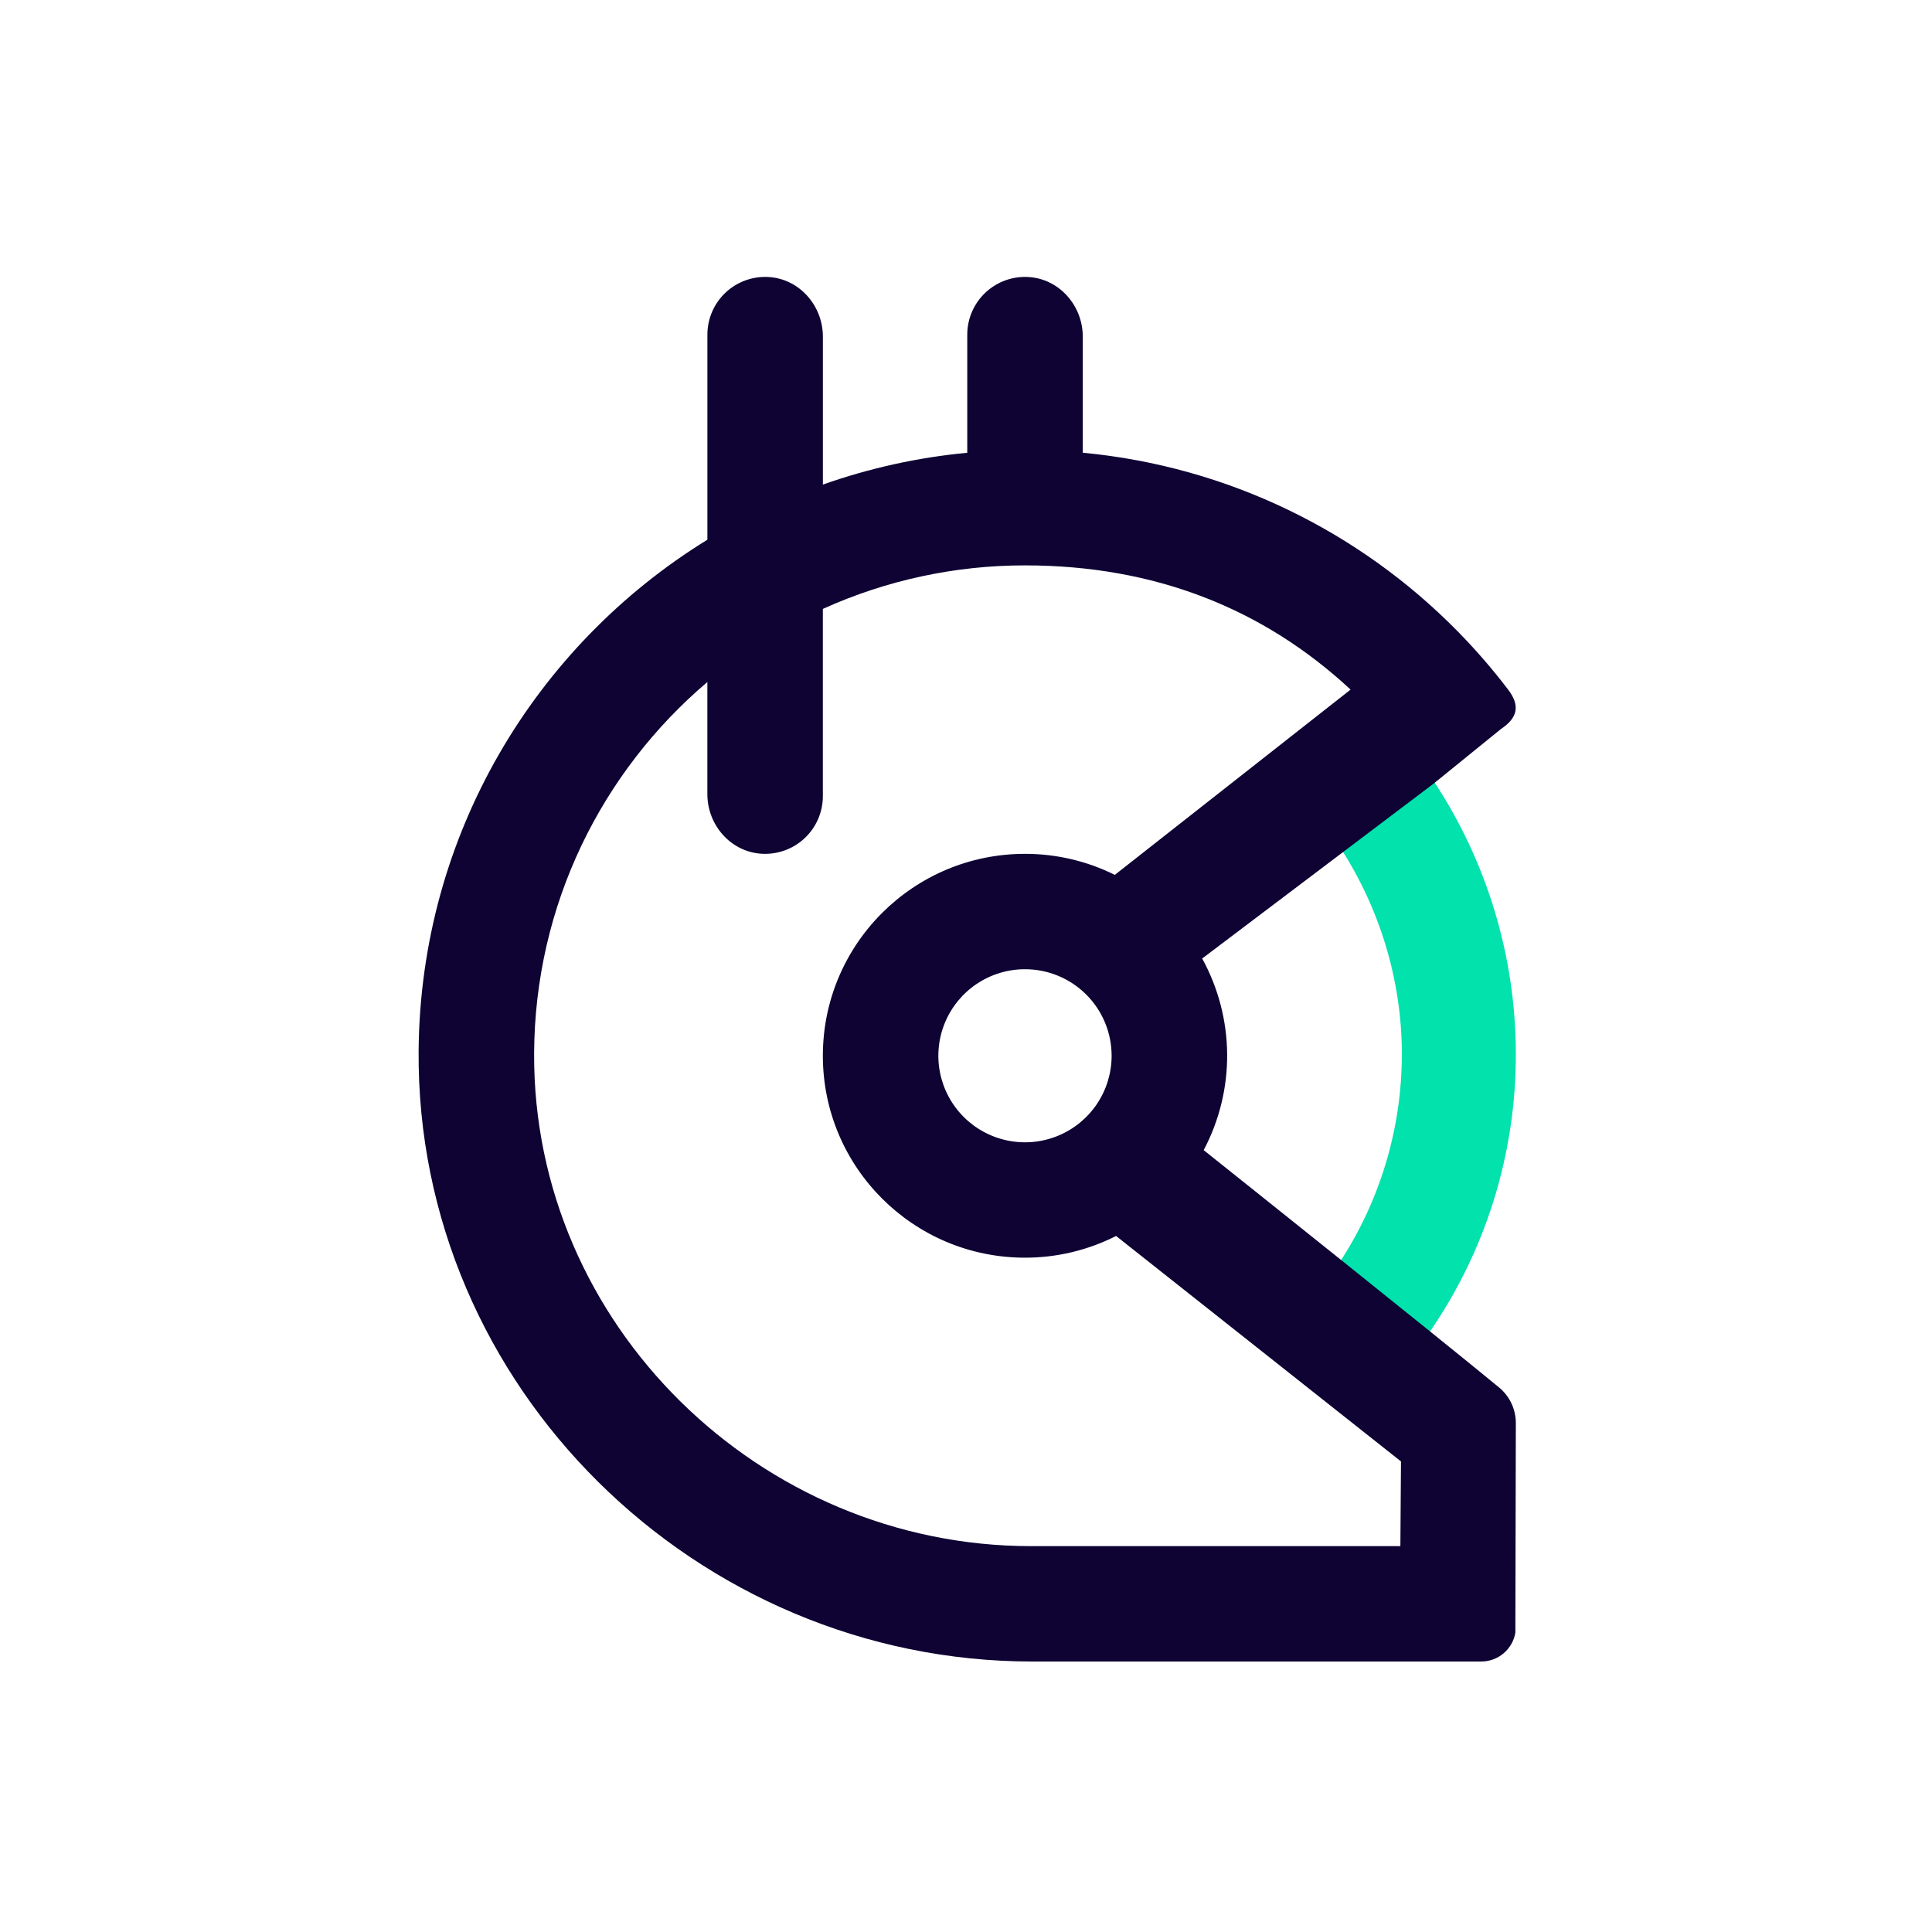 <svg width="300" height="300" viewBox="0 0 300 300" fill="none" xmlns="http://www.w3.org/2000/svg">
<path d="M217.678 163.683C217.678 175.186 214.312 186.437 207.996 196.047L221.674 207.292C230.623 194.518 235.409 179.286 235.378 163.683C235.373 148.523 230.888 133.703 222.489 121.09L208.268 131.843C214.124 140.965 217.678 152.027 217.678 163.683Z" fill="#02E2AC"/>
<path d="M232.783 215.451C223.461 207.751 191.189 182.011 186.907 178.593C189.339 174.002 190.59 168.88 190.55 163.686C190.509 158.492 189.177 153.389 186.673 148.837L222.587 121.7L233.077 113.193C235.655 111.477 236.076 109.575 234.203 107.111C231.763 103.901 229.12 100.85 226.29 97.977C211.181 82.627 190.827 72.441 168.132 70.297V52.265C168.132 47.494 164.528 43.328 159.762 43.02C158.536 42.938 157.307 43.109 156.151 43.521C154.994 43.934 153.935 44.579 153.038 45.417C152.141 46.255 151.426 47.268 150.937 48.393C150.449 49.519 150.196 50.732 150.196 51.959V70.305C142.549 71.027 135.019 72.686 127.777 75.245V52.265C127.777 47.494 124.173 43.328 119.407 43.02C118.182 42.938 116.953 43.109 115.797 43.521C114.64 43.934 113.581 44.579 112.684 45.417C111.787 46.255 111.073 47.268 110.584 48.394C110.095 49.519 109.843 50.732 109.843 51.959V83.808C83.139 100.241 65.271 129.611 65.003 163.174C64.591 215.326 108.099 258 160.308 258H230.004C231.275 257.999 232.505 257.549 233.475 256.729C234.445 255.909 235.094 254.772 235.305 253.52L235.377 220.985C235.381 219.928 235.15 218.884 234.701 217.927C234.253 216.97 233.598 216.125 232.783 215.451V215.451ZM217.545 226.931L217.45 240.083H160.102C117.968 240.083 82.73 205.643 82.937 163.555C83.05 140.452 93.476 119.793 109.839 105.903V123.318C109.839 128.09 113.443 132.256 118.209 132.565C119.435 132.646 120.663 132.475 121.82 132.063C122.976 131.65 124.036 131.005 124.932 130.167C125.829 129.329 126.544 128.316 127.032 127.191C127.521 126.066 127.773 124.852 127.773 123.626V94.551C137.634 90.088 148.335 87.784 159.16 87.792C179.214 87.792 196.108 94.437 209.718 107.081L173.108 135.85C168.775 133.696 164 132.579 159.16 132.584C141.826 132.584 127.773 146.621 127.773 163.938C127.773 181.255 141.826 195.292 159.16 195.292C164.075 195.296 168.923 194.141 173.307 191.922L217.545 226.931ZM172.612 163.938C172.612 166.596 171.823 169.194 170.345 171.404C168.867 173.614 166.766 175.336 164.308 176.353C161.85 177.371 159.145 177.637 156.536 177.118C153.926 176.6 151.529 175.32 149.648 173.44C147.766 171.561 146.485 169.167 145.966 166.56C145.447 163.953 145.713 161.251 146.732 158.795C147.75 156.34 149.474 154.241 151.686 152.764C153.898 151.288 156.499 150.5 159.16 150.5C162.728 150.5 166.149 151.915 168.672 154.436C171.195 156.956 172.612 160.374 172.612 163.938Z" fill="#0E0333"/>
</svg>
